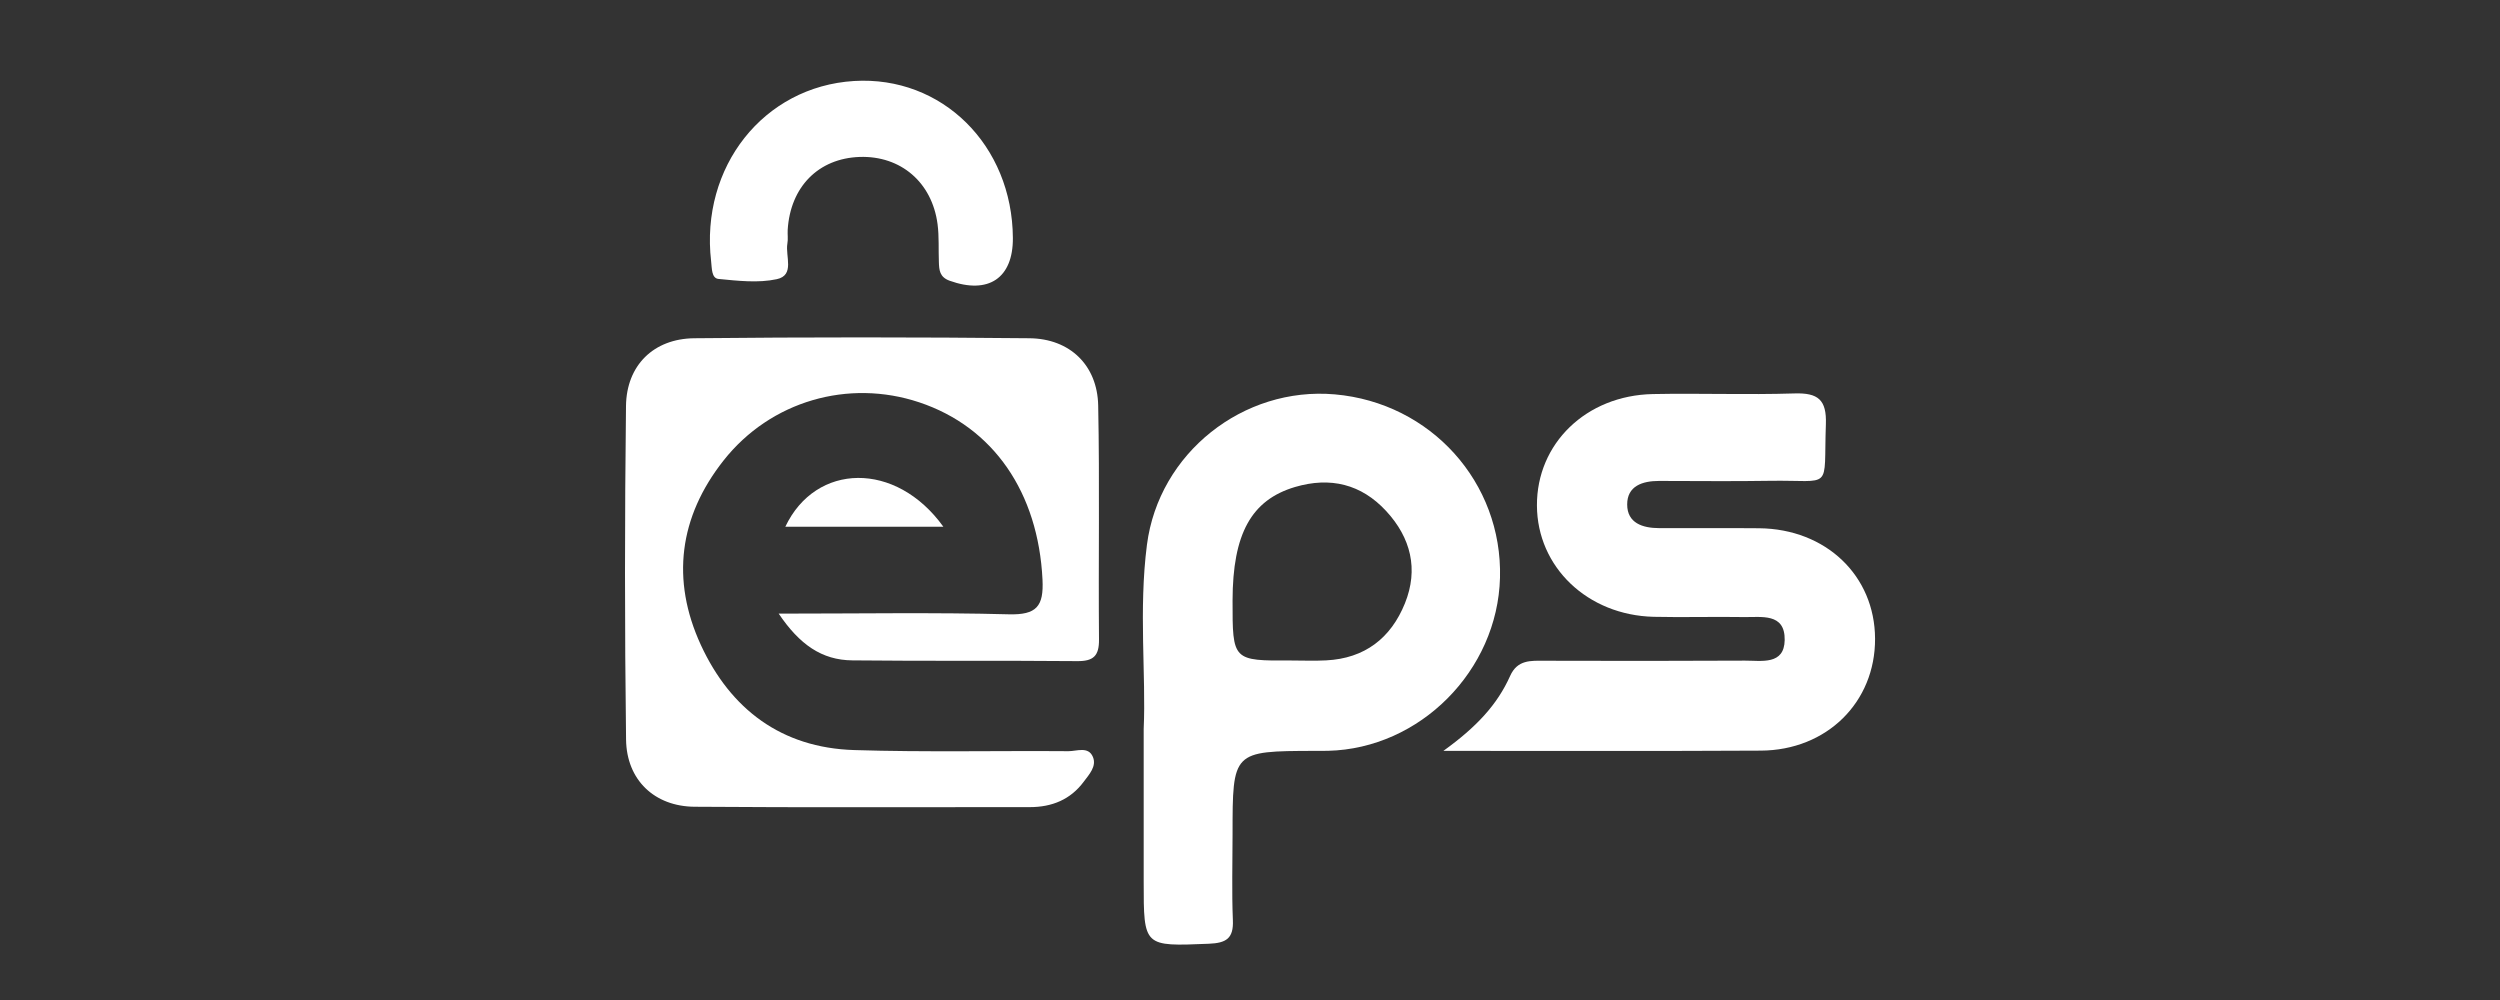 <svg width="40" height="16" viewBox="0 0 40 16" fill="none" xmlns="http://www.w3.org/2000/svg">
<rect x="0" y="0" width="40" height="16" fill="#333333" stroke="none"/>
<g clip-path="url(#clip0_187_3656)">
<path d="M12.459 9.818C13.759 9.818 14.95 9.797 16.138 9.829C16.587 9.841 16.701 9.701 16.68 9.273C16.612 7.885 15.899 6.834 14.707 6.437C13.577 6.06 12.33 6.413 11.576 7.369C10.866 8.269 10.734 9.277 11.213 10.318C11.688 11.348 12.504 11.965 13.666 12.001C14.807 12.037 15.951 12.01 17.094 12.019C17.228 12.02 17.414 11.936 17.487 12.112C17.549 12.261 17.426 12.392 17.34 12.507C17.128 12.793 16.831 12.914 16.477 12.914C14.689 12.912 12.901 12.922 11.113 12.908C10.474 12.903 10.025 12.482 10.017 11.833C9.994 10.054 9.995 8.273 10.016 6.494C10.024 5.846 10.457 5.419 11.107 5.412C12.895 5.393 14.684 5.394 16.471 5.412C17.119 5.418 17.558 5.845 17.571 6.487C17.596 7.734 17.573 8.982 17.584 10.23C17.587 10.495 17.495 10.581 17.232 10.578C16.034 10.567 14.836 10.579 13.638 10.566C13.147 10.562 12.792 10.311 12.459 9.818Z" fill="white"/>
<path d="M23.094 12.014C23.625 11.632 23.958 11.272 24.162 10.815C24.279 10.554 24.491 10.571 24.715 10.572C25.783 10.575 26.851 10.576 27.92 10.57C28.183 10.569 28.548 10.644 28.555 10.241C28.562 9.8 28.178 9.879 27.895 9.873C27.417 9.865 26.937 9.88 26.459 9.869C25.399 9.843 24.595 9.072 24.591 8.089C24.586 7.098 25.377 6.327 26.445 6.305C27.2 6.29 27.956 6.319 28.71 6.295C29.089 6.283 29.228 6.395 29.214 6.788C29.175 7.873 29.34 7.676 28.312 7.693C27.723 7.703 27.134 7.695 26.544 7.695C26.28 7.695 26.034 7.775 26.035 8.072C26.035 8.369 26.281 8.449 26.545 8.45C27.079 8.452 27.613 8.447 28.147 8.452C29.215 8.463 29.997 9.21 30.001 10.219C30.005 11.235 29.229 12.005 28.172 12.01C26.534 12.019 24.896 12.014 23.094 12.014Z" fill="white"/>
<path d="M16.206 3.808C16.21 4.452 15.814 4.714 15.195 4.492C15.033 4.434 15.026 4.321 15.022 4.192C15.014 3.99 15.027 3.786 15.001 3.587C14.913 2.916 14.41 2.489 13.754 2.511C13.095 2.534 12.645 2.989 12.603 3.678C12.599 3.752 12.611 3.827 12.598 3.898C12.563 4.098 12.721 4.404 12.428 4.467C12.131 4.531 11.806 4.493 11.496 4.463C11.383 4.452 11.391 4.292 11.378 4.181C11.202 2.669 12.218 1.385 13.664 1.296C15.072 1.21 16.197 2.322 16.206 3.808Z" fill="white"/>
<path d="M15.094 8.428C14.202 8.428 13.387 8.428 12.565 8.428C13.051 7.402 14.334 7.371 15.094 8.428Z" fill="white"/>
<path d="M21.358 6.31C19.892 6.181 18.54 7.249 18.351 8.717C18.217 9.757 18.338 10.806 18.299 11.662C18.299 12.604 18.299 13.356 18.299 14.108C18.299 15.152 18.298 15.142 19.339 15.1C19.617 15.089 19.739 15.018 19.726 14.722C19.707 14.264 19.721 13.805 19.721 13.346C19.721 12.018 19.721 12.018 21.027 12.014C21.101 12.013 21.175 12.015 21.248 12.013C22.721 11.978 23.961 10.729 24 9.244C24.04 7.719 22.893 6.445 21.358 6.31ZM22.479 9.653C22.254 10.21 21.836 10.535 21.218 10.566C21.034 10.576 20.849 10.568 20.666 10.568C19.72 10.573 19.72 10.573 19.721 9.606C19.723 8.541 20.021 8 20.72 7.792C21.286 7.625 21.781 7.746 22.179 8.177C22.573 8.604 22.699 9.107 22.479 9.653Z" fill="white"/>
</g>
<defs>
<clipPath id="clip0_187_3656">
<rect width="40" height="15" fill="white" transform="translate(0 0.667)"/>
</clipPath>
</defs>
</svg>
